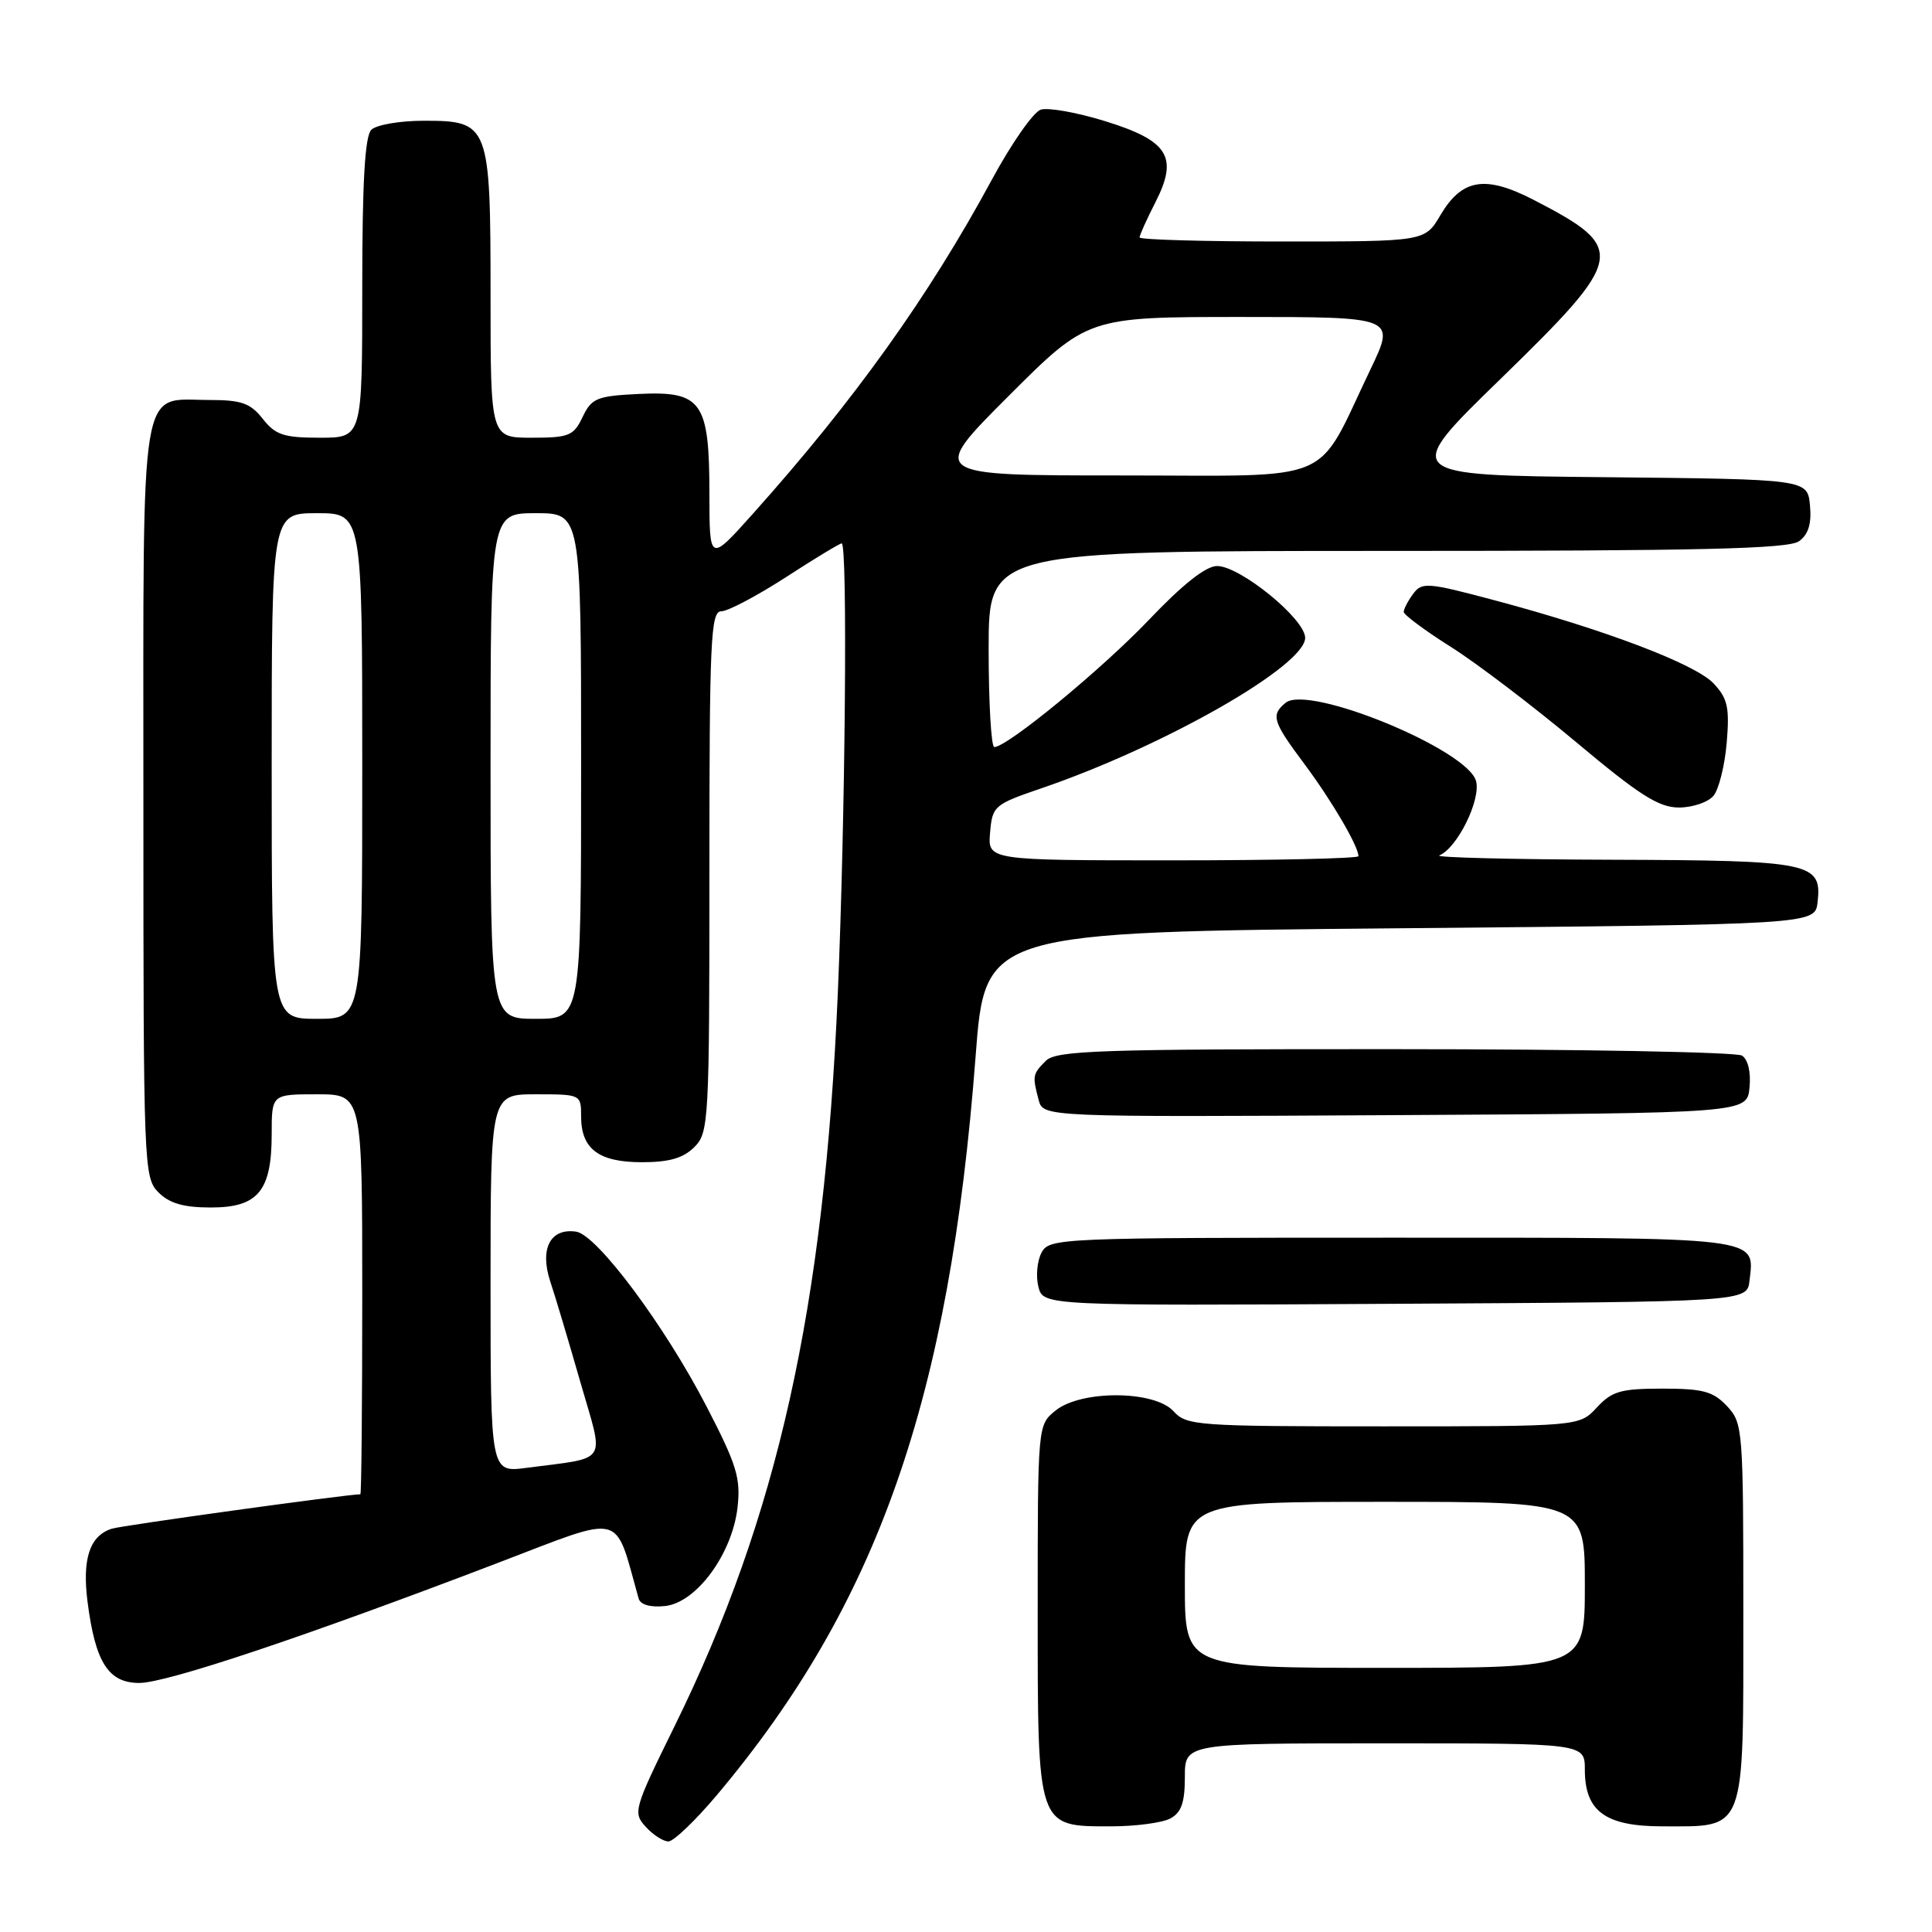 <?xml version="1.0" encoding="UTF-8" standalone="no"?>
<!DOCTYPE svg PUBLIC "-//W3C//DTD SVG 1.1//EN" "http://www.w3.org/Graphics/SVG/1.1/DTD/svg11.dtd" >
<svg xmlns="http://www.w3.org/2000/svg" xmlns:xlink="http://www.w3.org/1999/xlink" version="1.1" viewBox="0 0 256 256">
 <g >
 <path fill="currentColor"
d=" M 95.08 237.75 C 116.33 212.44 125.82 185.30 129.27 140.00 C 130.52 123.50 130.52 123.50 185.51 123.00 C 240.50 122.50 240.50 122.50 240.84 119.55 C 241.43 114.29 240.07 114.01 213.56 113.92 C 200.33 113.88 190.05 113.62 190.71 113.35 C 193.07 112.40 196.23 106.03 195.59 103.52 C 194.55 99.35 173.35 90.63 170.34 93.13 C 168.37 94.77 168.61 95.57 172.88 101.29 C 176.46 106.09 180.00 112.13 180.00 113.45 C 180.00 113.75 168.95 114.00 155.44 114.00 C 130.88 114.00 130.88 114.00 131.19 110.34 C 131.49 106.79 131.71 106.60 138.00 104.45 C 154.31 98.87 173.00 88.19 172.94 84.50 C 172.90 81.98 164.31 75.00 161.27 75.00 C 159.79 75.00 156.72 77.42 152.26 82.11 C 146.02 88.66 133.50 98.97 131.75 98.99 C 131.34 99.00 131.00 93.15 131.00 86.00 C 131.00 73.00 131.00 73.00 183.81 73.00 C 225.44 73.00 236.99 72.73 238.39 71.71 C 239.63 70.80 240.06 69.38 239.83 66.96 C 239.50 63.50 239.50 63.50 212.61 63.23 C 185.71 62.97 185.71 62.97 198.86 50.18 C 215.44 34.03 215.65 32.92 203.25 26.50 C 196.80 23.17 193.72 23.67 190.85 28.53 C 188.80 32.00 188.80 32.00 169.90 32.00 C 159.51 32.00 151.00 31.76 151.00 31.46 C 151.00 31.16 151.94 29.07 153.09 26.82 C 156.17 20.79 154.84 18.65 146.39 16.04 C 142.70 14.90 138.88 14.22 137.91 14.53 C 136.93 14.84 134.02 19.01 131.43 23.80 C 123.08 39.25 113.17 53.10 99.75 68.09 C 94.01 74.50 94.01 74.50 94.00 65.47 C 94.00 53.22 93.00 51.80 84.67 52.20 C 79.08 52.47 78.40 52.75 77.20 55.25 C 76.01 57.75 75.40 58.00 70.45 58.00 C 65.00 58.00 65.00 58.00 65.00 39.22 C 65.00 16.43 64.84 16.00 56.14 16.00 C 52.98 16.00 49.86 16.54 49.20 17.20 C 48.35 18.05 48.00 24.13 48.00 38.20 C 48.00 58.00 48.00 58.00 42.39 58.00 C 37.61 58.00 36.50 57.64 34.82 55.50 C 33.18 53.42 32.00 53.00 27.76 53.00 C 18.37 53.00 19.00 49.20 19.00 106.15 C 19.00 154.67 19.05 156.05 21.00 158.00 C 22.46 159.46 24.33 160.00 27.94 160.00 C 34.19 160.00 36.00 157.82 36.00 150.28 C 36.00 145.00 36.00 145.00 42.00 145.00 C 48.00 145.00 48.00 145.00 48.00 171.50 C 48.00 186.07 47.89 198.00 47.75 198.00 C 45.96 198.01 16.16 202.13 14.82 202.56 C 11.89 203.49 10.87 206.54 11.60 212.25 C 12.63 220.28 14.36 223.00 18.46 223.00 C 22.08 223.00 40.46 216.85 66.00 207.08 C 82.97 200.60 81.35 200.19 84.62 211.81 C 84.85 212.63 86.16 213.01 88.10 212.81 C 92.26 212.39 97.03 205.91 97.73 199.72 C 98.16 195.85 97.62 194.09 93.63 186.38 C 88.07 175.63 79.10 163.61 76.34 163.20 C 72.92 162.70 71.49 165.46 72.91 169.79 C 73.59 171.83 75.39 177.87 76.92 183.20 C 80.08 194.18 80.80 193.04 69.75 194.50 C 65.00 195.12 65.00 195.12 65.00 170.06 C 65.00 145.00 65.00 145.00 71.00 145.00 C 76.97 145.00 77.00 145.02 77.00 147.93 C 77.00 152.25 79.33 154.00 85.07 154.00 C 88.67 154.00 90.54 153.46 92.00 152.00 C 93.92 150.08 94.00 148.67 94.00 115.50 C 94.00 84.77 94.17 81.00 95.57 81.00 C 96.44 81.00 100.28 78.97 104.11 76.50 C 107.93 74.02 111.27 72.00 111.53 72.00 C 112.33 72.00 112.01 108.40 111.01 131.71 C 109.21 173.32 103.05 200.96 89.35 228.80 C 83.99 239.69 83.85 240.18 85.55 242.05 C 86.52 243.12 87.88 244.00 88.57 244.00 C 89.26 244.00 92.19 241.19 95.08 237.75 Z  M 155.07 240.96 C 156.53 240.18 157.00 238.86 157.00 235.46 C 157.00 231.00 157.00 231.00 183.50 231.00 C 210.00 231.00 210.00 231.00 210.00 234.50 C 210.00 240.01 212.73 242.00 220.28 242.00 C 231.42 242.00 231.00 243.12 231.00 213.76 C 231.00 189.33 230.94 188.56 228.83 186.31 C 226.99 184.36 225.65 184.00 220.28 184.00 C 214.76 184.00 213.59 184.34 211.59 186.50 C 209.27 189.00 209.27 189.00 183.29 189.00 C 158.58 189.00 157.22 188.90 155.50 187.00 C 152.98 184.22 143.26 184.16 139.86 186.91 C 137.50 188.82 137.50 188.82 137.50 213.31 C 137.50 242.37 137.37 242.00 147.22 242.00 C 150.47 242.00 154.00 241.53 155.07 240.96 Z  M 231.82 169.69 C 232.49 163.83 233.88 164.00 184.41 164.00 C 140.25 164.00 139.04 164.05 138.01 165.98 C 137.43 167.07 137.24 169.10 137.59 170.49 C 138.22 173.02 138.22 173.02 184.86 172.76 C 231.50 172.50 231.50 172.50 231.82 169.69 Z  M 231.82 144.10 C 232.02 142.06 231.62 140.38 230.82 139.87 C 230.10 139.41 209.39 139.02 184.82 139.02 C 145.52 139.00 139.95 139.19 138.57 140.57 C 136.82 142.32 136.78 142.56 137.63 145.76 C 138.24 148.02 138.24 148.02 184.87 147.76 C 231.50 147.50 231.50 147.50 231.82 144.10 Z  M 227.05 105.44 C 227.76 104.58 228.55 101.41 228.80 98.39 C 229.19 93.74 228.92 92.54 227.06 90.56 C 224.63 87.98 212.62 83.42 198.00 79.53 C 189.15 77.17 188.41 77.11 187.25 78.69 C 186.56 79.62 186.00 80.70 186.00 81.08 C 186.00 81.46 188.81 83.55 192.25 85.72 C 195.69 87.89 203.15 93.57 208.84 98.33 C 217.23 105.37 219.80 107.00 222.47 107.00 C 224.28 107.00 226.34 106.30 227.05 105.44 Z  M 36.00 101.50 C 36.00 68.00 36.00 68.00 42.00 68.00 C 48.00 68.00 48.00 68.00 48.00 101.50 C 48.00 135.00 48.00 135.00 42.00 135.00 C 36.00 135.00 36.00 135.00 36.00 101.50 Z  M 65.00 101.50 C 65.00 68.00 65.00 68.00 71.00 68.00 C 77.00 68.00 77.00 68.00 77.00 101.50 C 77.00 135.00 77.00 135.00 71.00 135.00 C 65.00 135.00 65.00 135.00 65.00 101.50 Z  M 133.62 52.50 C 144.12 42.00 144.12 42.00 164.52 42.00 C 184.92 42.00 184.92 42.00 181.60 48.93 C 174.18 64.41 177.48 63.00 148.59 63.00 C 123.12 63.00 123.12 63.00 133.62 52.50 Z  M 157.00 210.00 C 157.00 199.00 157.00 199.00 183.50 199.00 C 210.00 199.00 210.00 199.00 210.00 210.00 C 210.00 221.00 210.00 221.00 183.50 221.00 C 157.00 221.00 157.00 221.00 157.00 210.00 Z "/>
</g>
</svg>